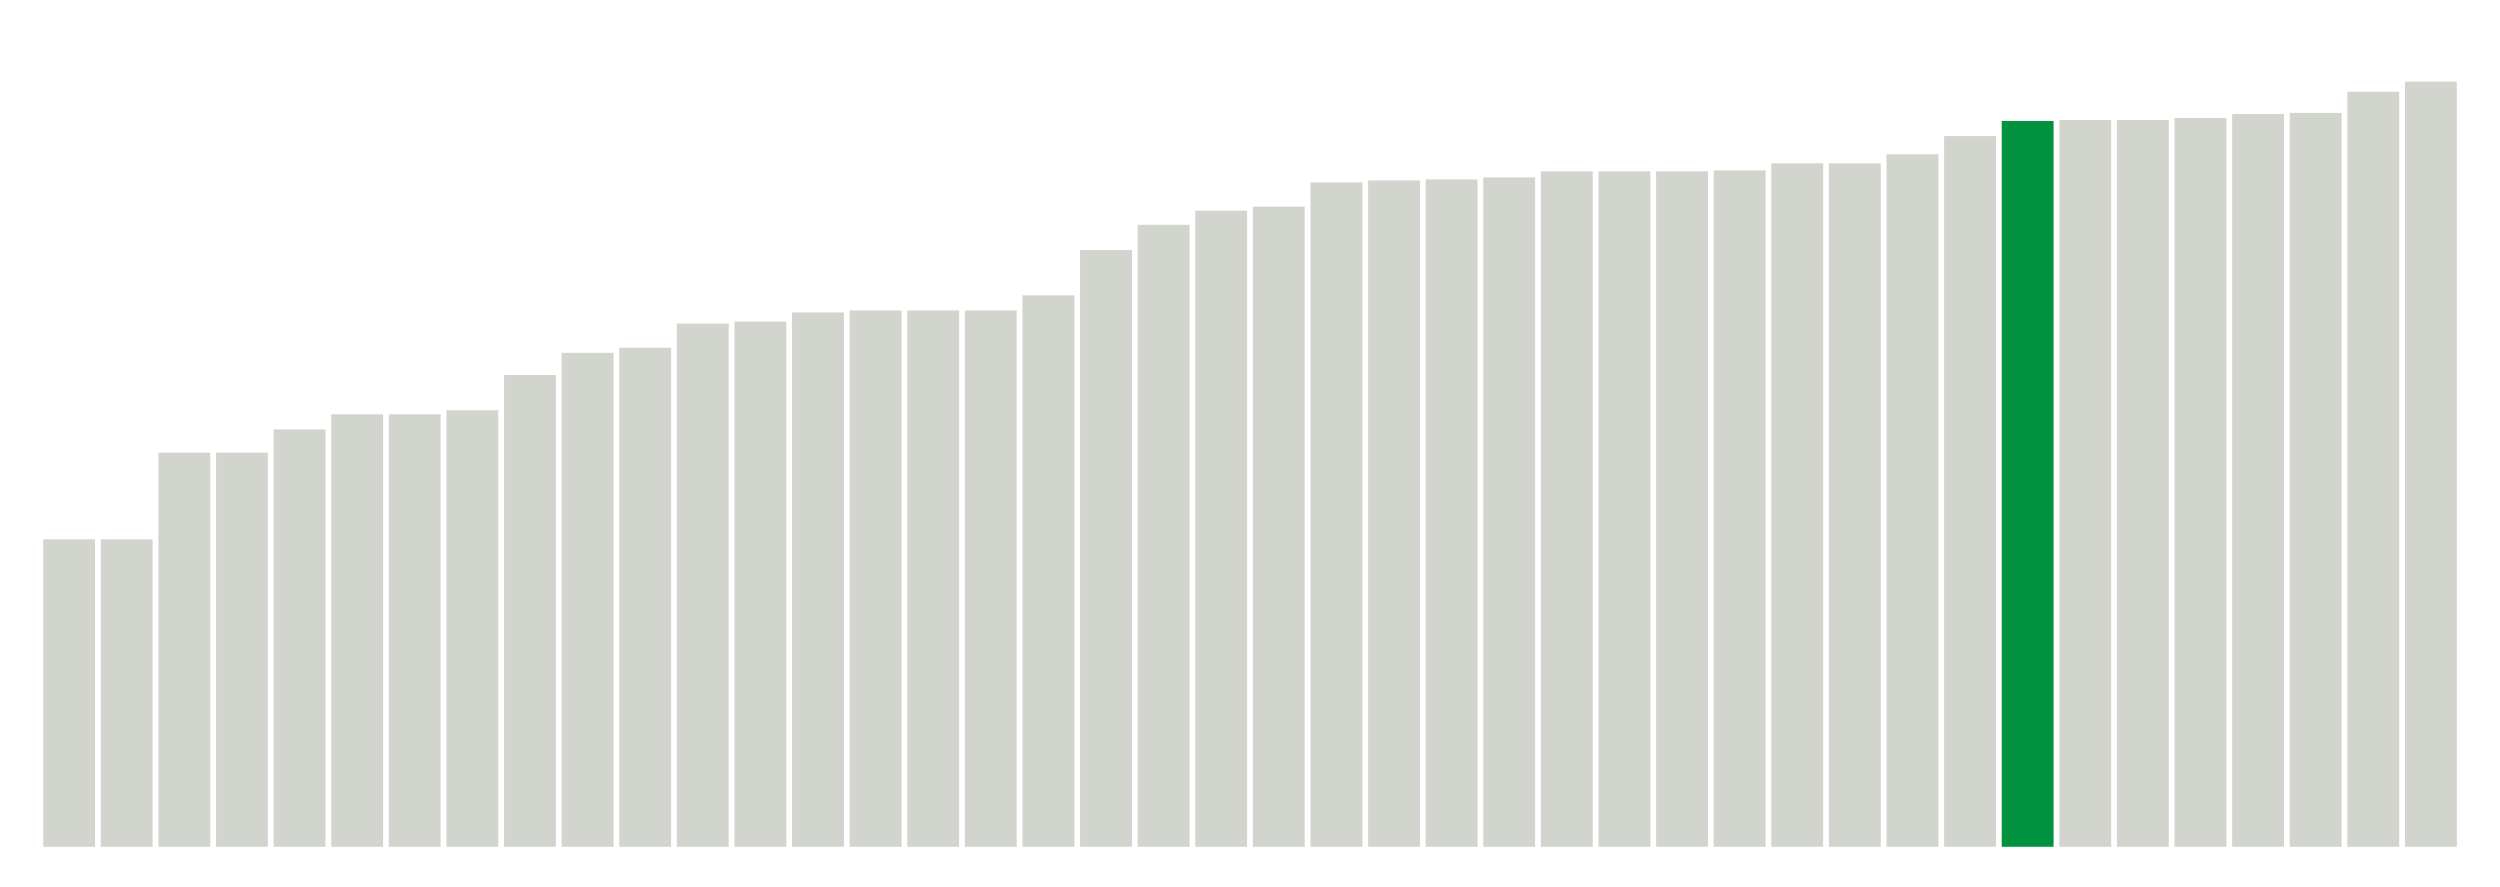 <svg xmlns="http://www.w3.org/2000/svg" xmlns:xlink="http://www.w3.org/1999/xlink" version="1.1" class="marks" width="310" height="110"><g fill="none" stroke-miterlimit="10" transform="translate(5,5)"><g class="mark-group role-frame root" role="graphics-object" aria-roledescription="group mark container"><g transform="translate(0,0)"><path class="background" aria-hidden="true" d="M0,0h300v100h-300Z" stroke="#ddd" stroke-width="0"/><g><g class="mark-rect role-mark marks" role="graphics-object" aria-roledescription="rect mark container"><path aria-label="neighborhood: Chelsea - Clinton; unmodified_data_value_geo_entity: 30.5" role="graphics-symbol" aria-roledescription="bar" d="M0.357,61.875h6.429v38.125h-6.429Z" fill="#D2D4CE"/><path aria-label="neighborhood: Greenwich Village - SoHo; unmodified_data_value_geo_entity: 30.5" role="graphics-symbol" aria-roledescription="bar" d="M7.5,61.875h6.429v38.125h-6.429Z" fill="#D2D4CE"/><path aria-label="neighborhood: Upper East Side; unmodified_data_value_geo_entity: 39.1" role="graphics-symbol" aria-roledescription="bar" d="M14.643,51.125h6.429v48.875h-6.429Z" fill="#D2D4CE"/><path aria-label="neighborhood: Gramercy Park - Murray Hill; unmodified_data_value_geo_entity: 39.1" role="graphics-symbol" aria-roledescription="bar" d="M21.786,51.125h6.429v48.875h-6.429Z" fill="#D2D4CE"/><path aria-label="neighborhood: Greenpoint; unmodified_data_value_geo_entity: 41.4" role="graphics-symbol" aria-roledescription="bar" d="M28.929,48.25h6.429v51.75h-6.429Z" fill="#D2D4CE"/><path aria-label="neighborhood: Union Square - Lower East Side; unmodified_data_value_geo_entity: 42.9" role="graphics-symbol" aria-roledescription="bar" d="M36.071,46.375h6.429v53.625h-6.429Z" fill="#D2D4CE"/><path aria-label="neighborhood: Lower Manhattan; unmodified_data_value_geo_entity: 42.9" role="graphics-symbol" aria-roledescription="bar" d="M43.214,46.375h6.429v53.625h-6.429Z" fill="#D2D4CE"/><path aria-label="neighborhood: Upper West Side; unmodified_data_value_geo_entity: 43.3" role="graphics-symbol" aria-roledescription="bar" d="M50.357,45.875h6.429v54.125h-6.429Z" fill="#D2D4CE"/><path aria-label="neighborhood: Downtown - Heights - Slope; unmodified_data_value_geo_entity: 46.8" role="graphics-symbol" aria-roledescription="bar" d="M57.5,41.5h6.429v58.5h-6.429Z" fill="#D2D4CE"/><path aria-label="neighborhood: Flushing - Clearview; unmodified_data_value_geo_entity: 49" role="graphics-symbol" aria-roledescription="bar" d="M64.643,38.75h6.429v61.25h-6.429Z" fill="#D2D4CE"/><path aria-label="neighborhood: Sunset Park; unmodified_data_value_geo_entity: 49.5" role="graphics-symbol" aria-roledescription="bar" d="M71.786,38.125h6.429v61.875h-6.429Z" fill="#D2D4CE"/><path aria-label="neighborhood: Long Island City - Astoria; unmodified_data_value_geo_entity: 51.9" role="graphics-symbol" aria-roledescription="bar" d="M78.929,35.125h6.429v64.875h-6.429Z" fill="#D2D4CE"/><path aria-label="neighborhood: Borough Park; unmodified_data_value_geo_entity: 52.1" role="graphics-symbol" aria-roledescription="bar" d="M86.071,34.875h6.429v65.125h-6.429Z" fill="#D2D4CE"/><path aria-label="neighborhood: Coney Island - Sheepshead Bay; unmodified_data_value_geo_entity: 53" role="graphics-symbol" aria-roledescription="bar" d="M93.214,33.75h6.429v66.25h-6.429Z" fill="#D2D4CE"/><path aria-label="neighborhood: Bensonhurst - Bay Ridge; unmodified_data_value_geo_entity: 53.2" role="graphics-symbol" aria-roledescription="bar" d="M100.357,33.5h6.429v66.5h-6.429Z" fill="#D2D4CE"/><path aria-label="neighborhood: Bayside - Little Neck; unmodified_data_value_geo_entity: 53.2" role="graphics-symbol" aria-roledescription="bar" d="M107.5,33.5h6.429v66.5h-6.429Z" fill="#D2D4CE"/><path aria-label="neighborhood: Fresh Meadows; unmodified_data_value_geo_entity: 53.2" role="graphics-symbol" aria-roledescription="bar" d="M114.643,33.5h6.429v66.5h-6.429Z" fill="#D2D4CE"/><path aria-label="neighborhood: East Harlem; unmodified_data_value_geo_entity: 54.7" role="graphics-symbol" aria-roledescription="bar" d="M121.786,31.625h6.429v68.375h-6.429Z" fill="#D2D4CE"/><path aria-label="neighborhood: Kingsbridge - Riverdale; unmodified_data_value_geo_entity: 59.2" role="graphics-symbol" aria-roledescription="bar" d="M128.929,26h6.429v74h-6.429Z" fill="#D2D4CE"/><path aria-label="neighborhood: Bedford Stuyvesant - Crown Heights; unmodified_data_value_geo_entity: 61.7" role="graphics-symbol" aria-roledescription="bar" d="M136.071,22.875h6.429v77.125h-6.429Z" fill="#D2D4CE"/><path aria-label="neighborhood: West Queens; unmodified_data_value_geo_entity: 63.1" role="graphics-symbol" aria-roledescription="bar" d="M143.214,21.125h6.429v78.875h-6.429Z" fill="#D2D4CE"/><path aria-label="neighborhood: East New York; unmodified_data_value_geo_entity: 63.5" role="graphics-symbol" aria-roledescription="bar" d="M150.357,20.625h6.429v79.375h-6.429Z" fill="#D2D4CE"/><path aria-label="neighborhood: Ridgewood - Forest Hills; unmodified_data_value_geo_entity: 65.9" role="graphics-symbol" aria-roledescription="bar" d="M157.5,17.625h6.429v82.375h-6.429Z" fill="#D2D4CE"/><path aria-label="neighborhood: Williamsburg - Bushwick; unmodified_data_value_geo_entity: 66.1" role="graphics-symbol" aria-roledescription="bar" d="M164.643,17.375h6.429v82.625h-6.429Z" fill="#D2D4CE"/><path aria-label="neighborhood: Northeast Bronx; unmodified_data_value_geo_entity: 66.2" role="graphics-symbol" aria-roledescription="bar" d="M171.786,17.25h6.429v82.75h-6.429Z" fill="#D2D4CE"/><path aria-label="neighborhood: East Flatbush - Flatbush; unmodified_data_value_geo_entity: 66.4" role="graphics-symbol" aria-roledescription="bar" d="M178.929,17h6.429v83h-6.429Z" fill="#D2D4CE"/><path aria-label="neighborhood: Crotona -Tremont; unmodified_data_value_geo_entity: 67" role="graphics-symbol" aria-roledescription="bar" d="M186.071,16.25h6.429v83.75h-6.429Z" fill="#D2D4CE"/><path aria-label="neighborhood: High Bridge - Morrisania; unmodified_data_value_geo_entity: 67" role="graphics-symbol" aria-roledescription="bar" d="M193.214,16.25h6.429v83.75h-6.429Z" fill="#D2D4CE"/><path aria-label="neighborhood: Hunts Point - Mott Haven; unmodified_data_value_geo_entity: 67" role="graphics-symbol" aria-roledescription="bar" d="M200.357,16.25h6.429v83.75h-6.429Z" fill="#D2D4CE"/><path aria-label="neighborhood: Central Harlem - Morningside Heights; unmodified_data_value_geo_entity: 67.1" role="graphics-symbol" aria-roledescription="bar" d="M207.5,16.125h6.429v83.875h-6.429Z" fill="#D2D4CE"/><path aria-label="neighborhood: Willowbrook; unmodified_data_value_geo_entity: 67.8" role="graphics-symbol" aria-roledescription="bar" d="M214.643,15.25h6.429v84.75h-6.429Z" fill="#D2D4CE"/><path aria-label="neighborhood: South Beach - Tottenville; unmodified_data_value_geo_entity: 67.8" role="graphics-symbol" aria-roledescription="bar" d="M221.786,15.25h6.429v84.75h-6.429Z" fill="#D2D4CE"/><path aria-label="neighborhood: Washington Heights; unmodified_data_value_geo_entity: 68.7" role="graphics-symbol" aria-roledescription="bar" d="M228.929,14.125h6.429v85.875h-6.429Z" fill="#D2D4CE"/><path aria-label="neighborhood: Southwest Queens; unmodified_data_value_geo_entity: 70.5" role="graphics-symbol" aria-roledescription="bar" d="M236.071,11.875h6.429v88.125h-6.429Z" fill="#D2D4CE"/><path aria-label="neighborhood: Canarsie - Flatlands; unmodified_data_value_geo_entity: 72" role="graphics-symbol" aria-roledescription="bar" d="M243.214,10h6.429v90h-6.429Z" fill="#00923E"/><path aria-label="neighborhood: Port Richmond; unmodified_data_value_geo_entity: 72.1" role="graphics-symbol" aria-roledescription="bar" d="M250.357,9.875h6.429v90.125h-6.429Z" fill="#D2D4CE"/><path aria-label="neighborhood: Stapleton - St. George; unmodified_data_value_geo_entity: 72.1" role="graphics-symbol" aria-roledescription="bar" d="M257.5,9.875h6.429v90.125h-6.429Z" fill="#D2D4CE"/><path aria-label="neighborhood: Jamaica; unmodified_data_value_geo_entity: 72.3" role="graphics-symbol" aria-roledescription="bar" d="M264.643,9.625h6.429v90.375h-6.429Z" fill="#D2D4CE"/><path aria-label="neighborhood: Rockaways; unmodified_data_value_geo_entity: 72.7" role="graphics-symbol" aria-roledescription="bar" d="M271.786,9.125h6.429v90.875h-6.429Z" fill="#D2D4CE"/><path aria-label="neighborhood: Pelham - Throgs Neck; unmodified_data_value_geo_entity: 72.8" role="graphics-symbol" aria-roledescription="bar" d="M278.929,9h6.429v91h-6.429Z" fill="#D2D4CE"/><path aria-label="neighborhood: Fordham - Bronx Pk; unmodified_data_value_geo_entity: 74.9" role="graphics-symbol" aria-roledescription="bar" d="M286.071,6.375h6.429v93.625h-6.429Z" fill="#D2D4CE"/><path aria-label="neighborhood: Southeast Queens; unmodified_data_value_geo_entity: 75.9" role="graphics-symbol" aria-roledescription="bar" d="M293.214,5.125h6.429v94.875h-6.429Z" fill="#D2D4CE"/></g></g><path class="foreground" aria-hidden="true" d="" display="none"/></g></g></g></svg>
